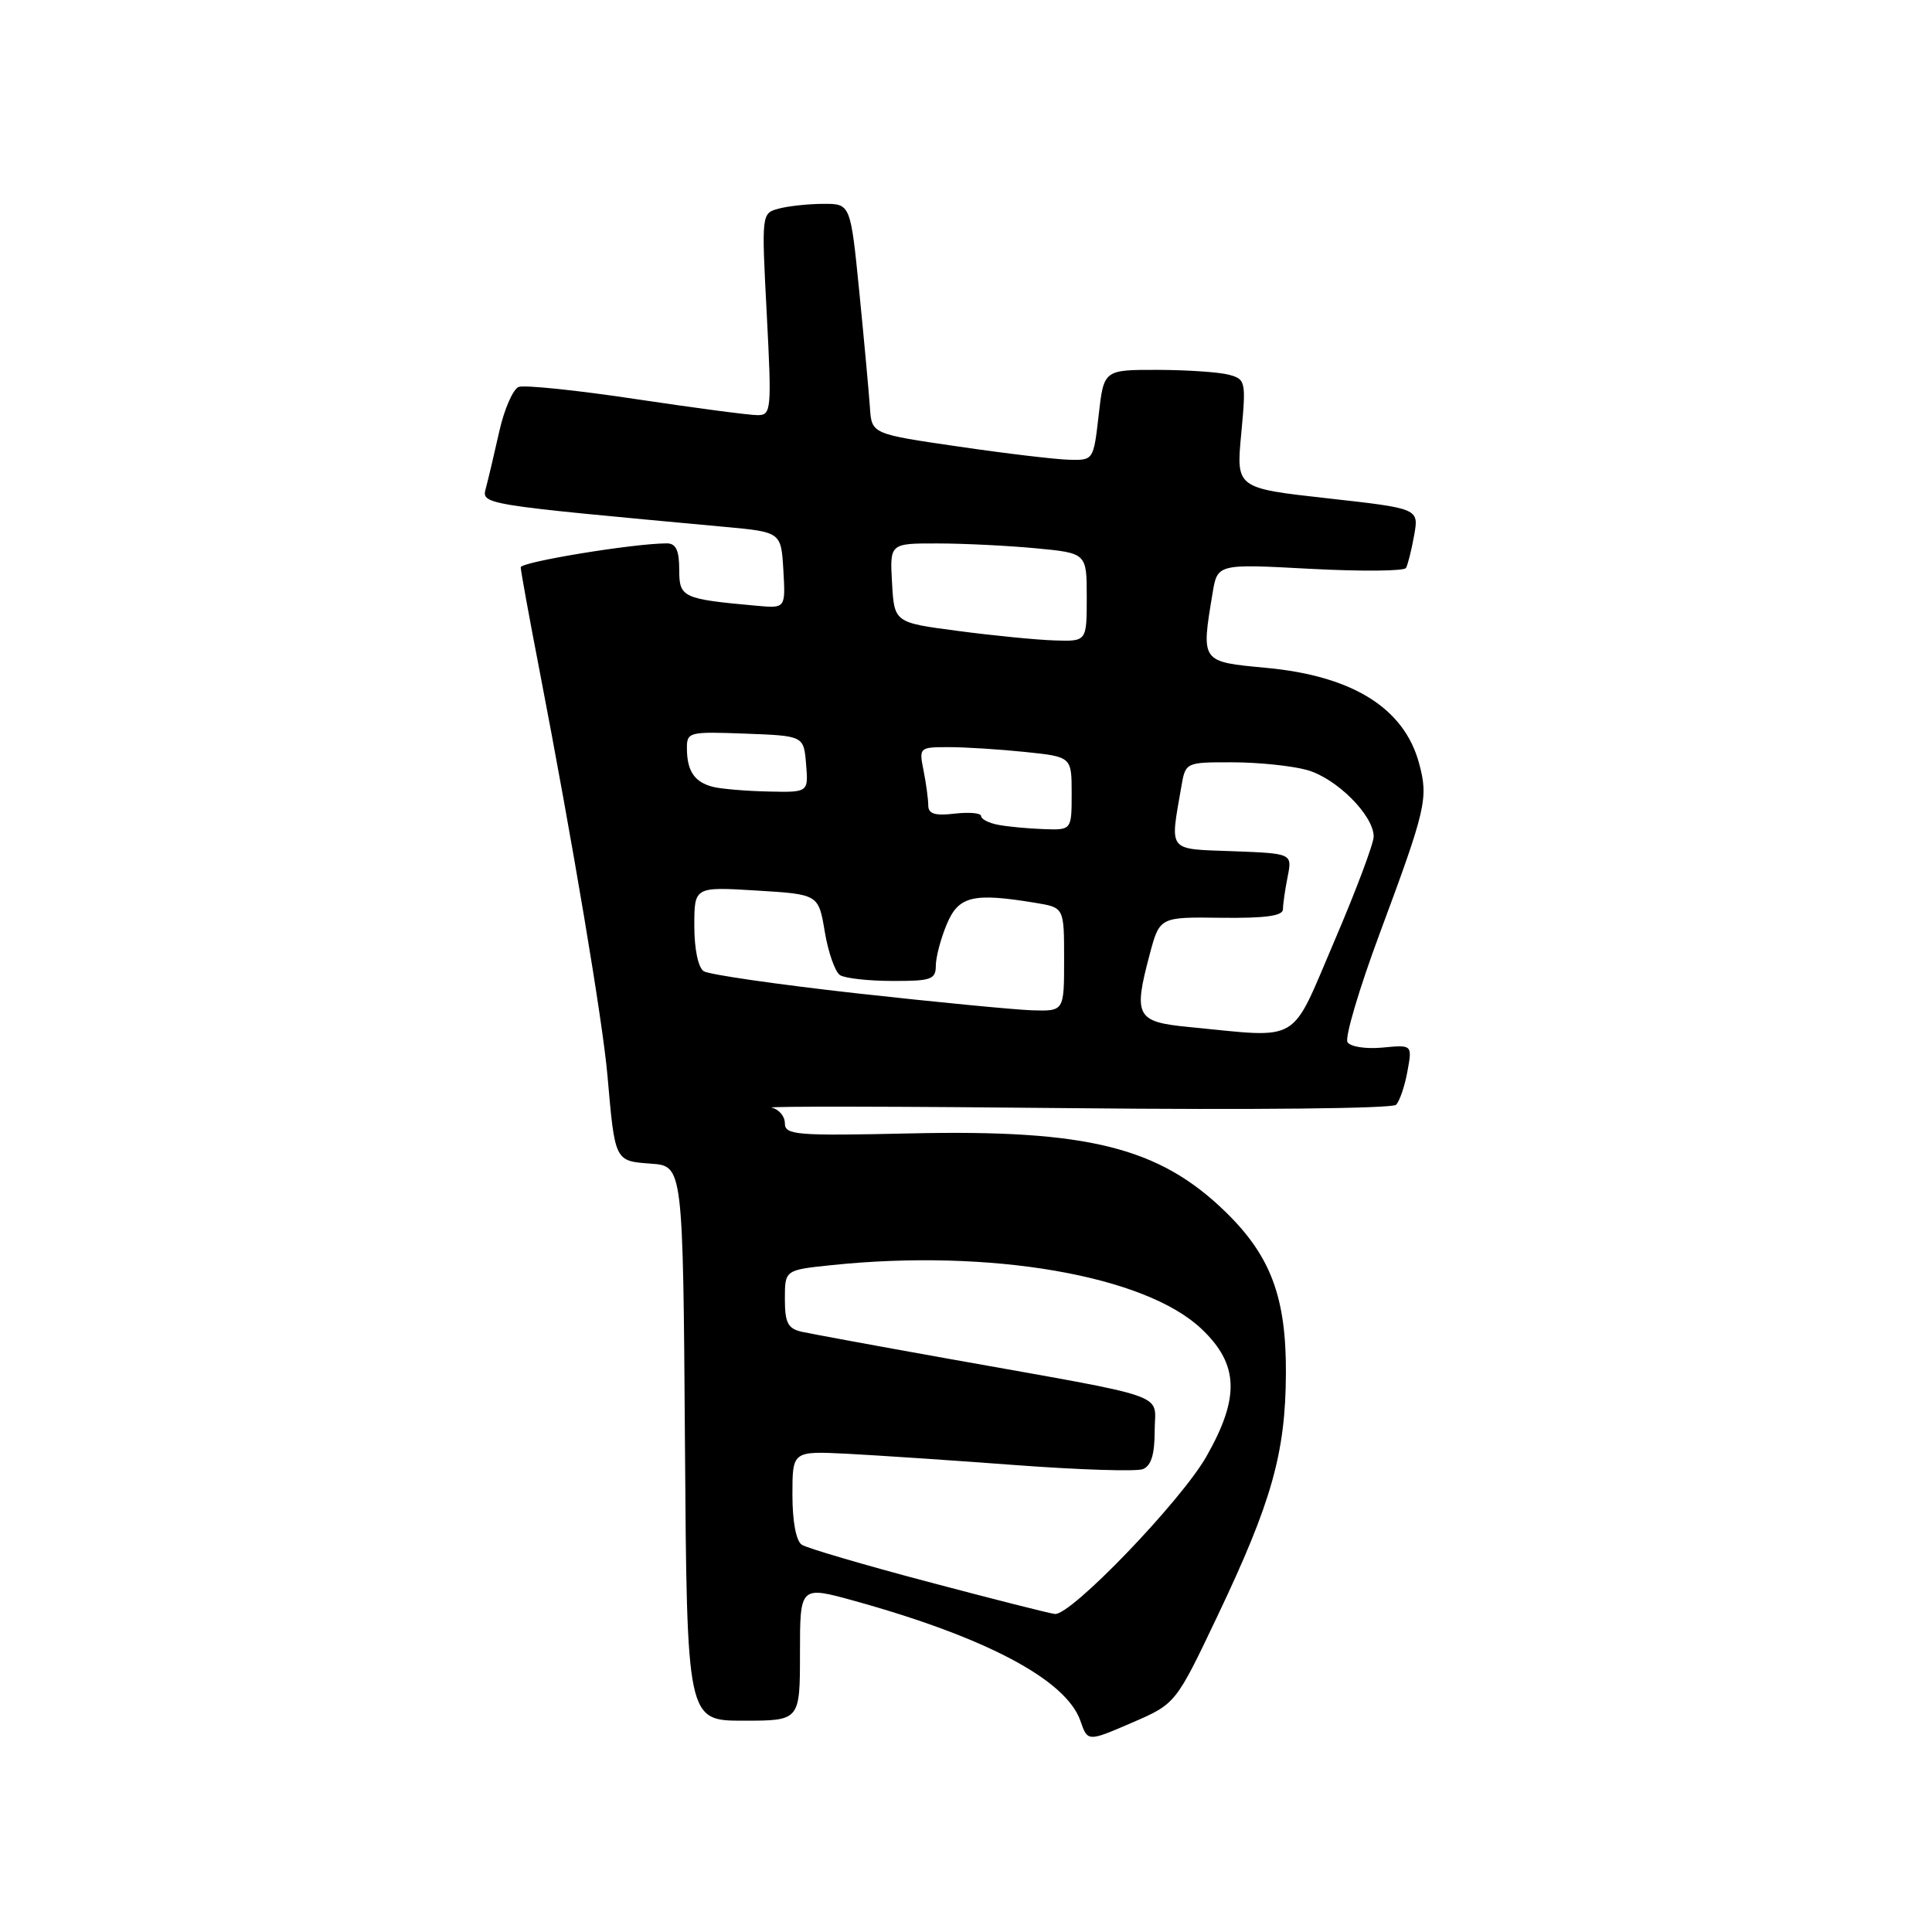 <?xml version="1.0" encoding="UTF-8" standalone="no"?>
<!DOCTYPE svg PUBLIC "-//W3C//DTD SVG 1.1//EN" "http://www.w3.org/Graphics/SVG/1.1/DTD/svg11.dtd" >
<svg xmlns="http://www.w3.org/2000/svg" xmlns:xlink="http://www.w3.org/1999/xlink" version="1.1" viewBox="0 0 256 256">
 <g >
 <path fill="currentColor"
d=" M 161.32 214.13 C 168.51 199.03 170.34 192.53 170.39 182.00 C 170.44 171.92 168.39 166.42 162.39 160.58 C 153.59 152.02 144.16 149.66 120.75 150.18 C 105.50 150.52 104.00 150.40 104.00 148.85 C 104.00 147.91 103.21 146.98 102.25 146.77 C 101.29 146.57 119.32 146.60 142.31 146.84 C 165.96 147.08 184.50 146.89 184.99 146.39 C 185.46 145.90 186.14 143.91 186.49 141.97 C 187.14 138.43 187.14 138.43 183.19 138.81 C 180.98 139.02 178.93 138.70 178.55 138.09 C 178.18 137.48 180.09 131.03 182.80 123.74 C 188.96 107.17 189.29 105.78 188.04 101.16 C 186.07 93.83 179.24 89.56 167.75 88.49 C 159.09 87.68 159.15 87.77 160.67 78.61 C 161.31 74.71 161.31 74.71 173.59 75.37 C 180.34 75.73 186.06 75.68 186.30 75.26 C 186.54 74.84 187.03 72.90 187.38 70.94 C 188.02 67.38 188.02 67.38 175.91 66.03 C 163.79 64.68 163.79 64.68 164.47 57.48 C 165.12 50.52 165.06 50.25 162.82 49.65 C 161.55 49.31 157.30 49.02 153.38 49.01 C 146.26 49.00 146.26 49.00 145.58 55.00 C 144.90 60.96 144.88 61.00 141.70 60.92 C 139.94 60.88 133.32 60.10 127.00 59.17 C 115.50 57.50 115.50 57.50 115.27 54.00 C 115.14 52.08 114.51 45.21 113.87 38.75 C 112.70 27.00 112.70 27.00 109.10 27.01 C 107.12 27.02 104.47 27.30 103.20 27.64 C 100.90 28.26 100.90 28.26 101.60 41.63 C 102.26 54.33 102.20 55.00 100.40 55.01 C 99.35 55.02 92.11 54.06 84.30 52.89 C 76.49 51.71 69.48 50.99 68.73 51.27 C 67.98 51.56 66.82 54.21 66.16 57.15 C 65.50 60.09 64.71 63.45 64.40 64.60 C 63.80 66.87 63.34 66.79 96.00 69.81 C 103.50 70.50 103.50 70.50 103.80 75.55 C 104.09 80.61 104.09 80.61 100.30 80.27 C 90.39 79.37 90.00 79.19 90.00 75.45 C 90.00 72.92 89.56 72.00 88.36 72.00 C 84.00 72.00 69.00 74.46 69.00 75.17 C 69.00 75.62 70.11 81.73 71.47 88.74 C 75.88 111.60 79.87 135.35 80.49 142.50 C 81.49 153.93 81.44 153.84 86.25 154.19 C 90.50 154.50 90.50 154.50 90.76 191.25 C 91.02 228.00 91.02 228.00 98.51 228.00 C 106.00 228.00 106.00 228.00 106.00 219.06 C 106.00 210.13 106.00 210.13 113.20 212.12 C 130.69 216.97 141.26 222.58 143.16 228.02 C 144.12 230.80 144.12 230.80 149.96 228.28 C 155.79 225.76 155.79 225.76 161.32 214.13 Z  M 123.00 209.61 C 114.47 207.35 106.94 205.14 106.25 204.69 C 105.49 204.20 105.00 201.62 105.00 198.07 C 105.00 192.27 105.00 192.27 112.25 192.63 C 116.24 192.84 126.33 193.51 134.68 194.14 C 143.02 194.76 150.56 195.00 151.43 194.67 C 152.53 194.24 153.00 192.74 153.00 189.60 C 153.00 184.45 155.83 185.44 125.50 180.01 C 116.15 178.34 107.49 176.74 106.25 176.47 C 104.40 176.05 104.00 175.29 104.00 172.12 C 104.00 168.28 104.00 168.28 110.15 167.64 C 131.19 165.44 151.74 168.98 159.22 176.10 C 164.15 180.78 164.31 185.16 159.85 193.00 C 156.48 198.92 141.89 214.09 139.78 213.86 C 139.08 213.79 131.53 211.87 123.00 209.61 Z  M 157.50 136.08 C 150.56 135.41 150.16 134.66 152.33 126.50 C 153.66 121.50 153.66 121.50 161.83 121.61 C 167.69 121.68 170.00 121.36 170.00 120.48 C 170.00 119.80 170.28 117.86 170.62 116.17 C 171.23 113.09 171.23 113.09 163.37 112.79 C 154.61 112.47 155.02 112.98 156.53 104.25 C 157.09 101.00 157.09 101.00 163.30 101.01 C 166.71 101.01 171.16 101.47 173.19 102.03 C 177.07 103.11 181.99 108.00 182.02 110.83 C 182.03 111.75 179.68 118.01 176.79 124.75 C 170.88 138.54 172.58 137.54 157.50 136.08 Z  M 113.50 131.62 C 103.05 130.45 93.94 129.14 93.25 128.69 C 92.51 128.22 92.00 125.74 92.00 122.69 C 92.00 117.50 92.00 117.50 100.23 118.00 C 108.46 118.50 108.46 118.50 109.29 123.48 C 109.75 126.22 110.66 128.80 111.31 129.21 C 111.97 129.63 115.09 129.98 118.25 129.98 C 123.37 130.00 124.00 129.78 124.00 127.97 C 124.00 126.85 124.65 124.38 125.45 122.47 C 127.02 118.72 128.91 118.26 137.25 119.64 C 141.00 120.26 141.00 120.26 141.00 127.13 C 141.00 134.00 141.00 134.00 136.75 133.87 C 134.41 133.79 123.95 132.78 113.50 131.62 Z  M 132.25 109.29 C 131.01 109.06 130.00 108.53 130.00 108.13 C 130.00 107.73 128.43 107.59 126.50 107.81 C 123.89 108.12 123.00 107.84 123.00 106.73 C 123.00 105.92 122.72 103.84 122.38 102.12 C 121.76 99.04 121.81 99.00 125.73 99.00 C 127.92 99.00 132.47 99.29 135.85 99.64 C 142.00 100.28 142.00 100.28 142.00 105.14 C 142.00 110.00 142.00 110.00 138.25 109.86 C 136.19 109.79 133.49 109.53 132.25 109.29 Z  M 94.50 104.27 C 92.04 103.65 91.04 102.20 91.02 99.21 C 91.00 96.99 91.25 96.93 98.75 97.21 C 106.50 97.50 106.50 97.50 106.81 101.25 C 107.12 105.00 107.12 105.00 101.81 104.88 C 98.89 104.82 95.60 104.54 94.50 104.27 Z  M 127.00 83.61 C 118.50 82.50 118.50 82.50 118.20 77.25 C 117.90 72.00 117.90 72.00 124.20 72.01 C 127.66 72.01 133.54 72.30 137.25 72.65 C 144.00 73.29 144.00 73.29 144.00 79.14 C 144.00 85.00 144.00 85.00 139.75 84.86 C 137.41 84.79 131.68 84.23 127.00 83.61 Z "/>
</g>
</svg>